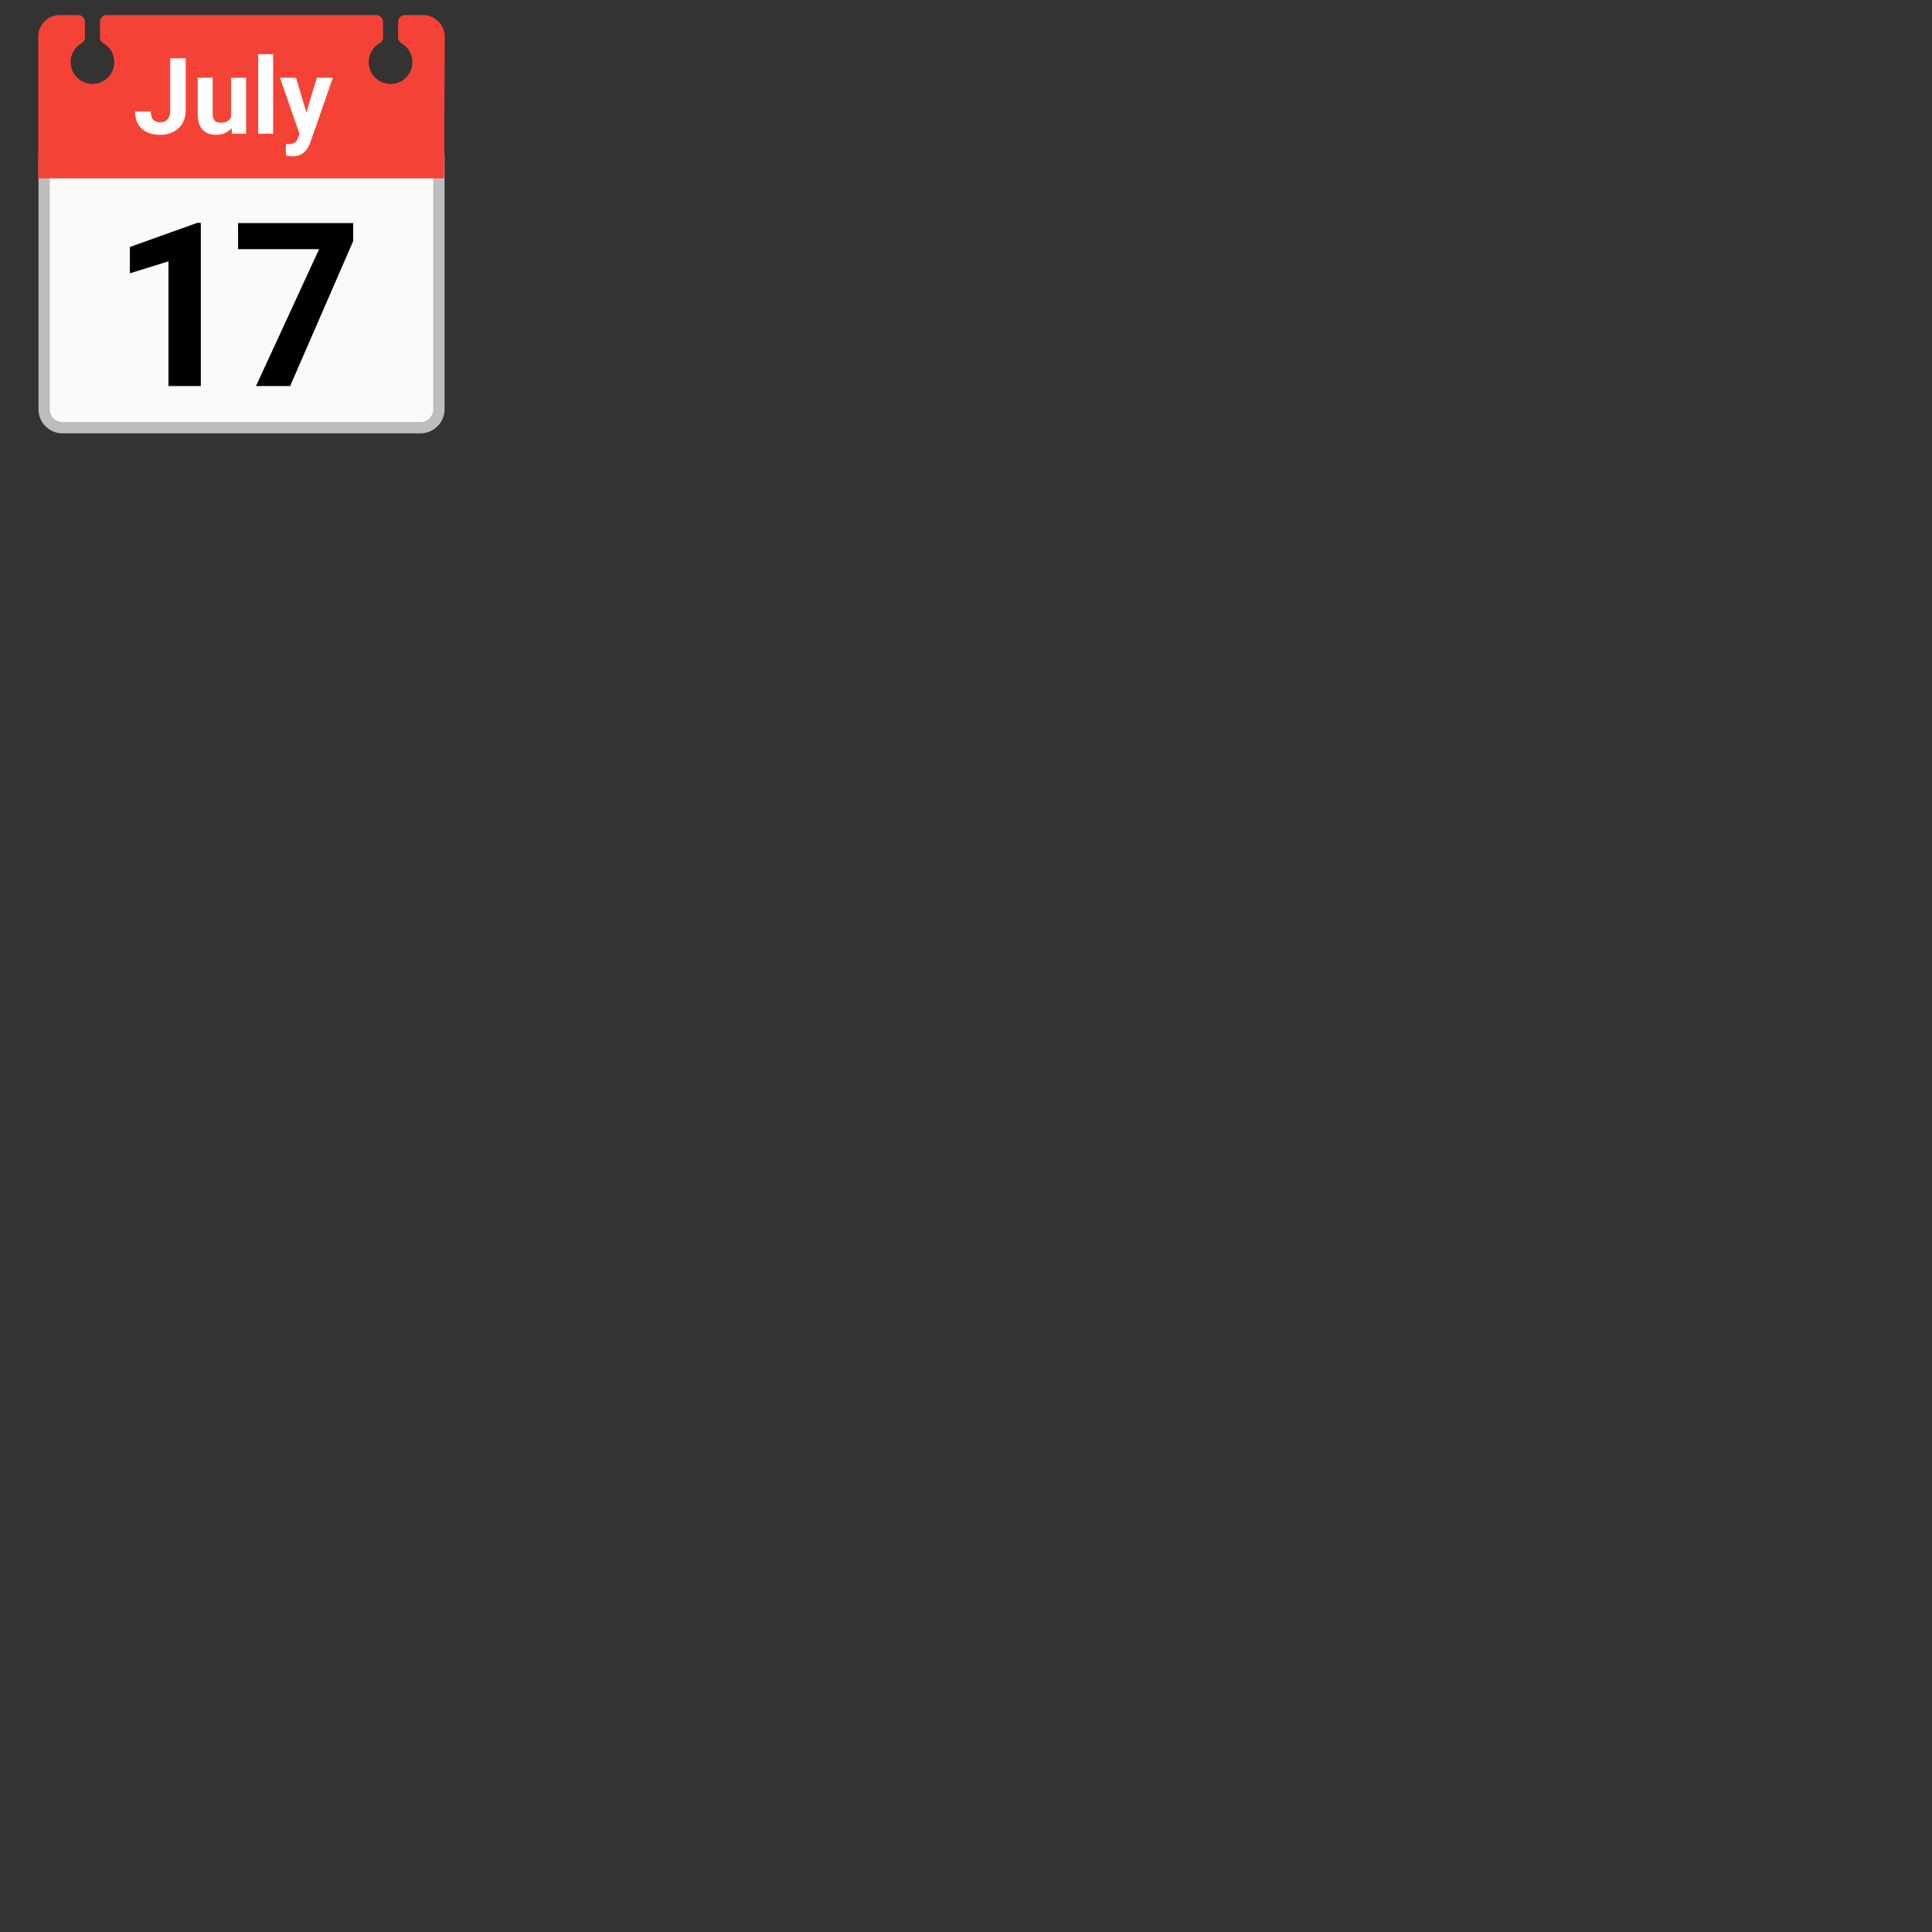 <svg xmlns="http://www.w3.org/2000/svg" version="1.1" viewBox="0 0 512 512" fill="currentColor"><rect x="0" y="0" width="512" height="512" fill="#333333" stroke="none"/><path fill="#FAFAFA" stroke="#BDBDBD" stroke-miterlimit="10" stroke-width="3" d="M111.42 113.34H16.58a4.88 4.88 0 0 1-4.88-4.88V42.03c0-7.27 5.65-13.16 12.62-13.16h79.37c6.97 0 12.62 5.89 12.62 13.16v66.43c0 2.7-2.19 4.88-4.89 4.88z"/><path fill="#F44336" d="M112.11 4h-4.8c-1 0-1.81.81-1.81 1.81V9.9c0 .67.38 1.25.95 1.6c2.01 1.2 3.24 3.57 2.71 6.17c-.45 2.2-2.21 3.98-4.41 4.44a5.788 5.788 0 0 1-7.03-5.65c0-2.12 1.14-3.97 2.85-4.97c.57-.34.94-.92.94-1.58v-4.1c0-1-.81-1.81-1.81-1.81H28.27c-.98 0-1.77.79-1.77 1.77v4.16c0 .65.37 1.22.93 1.55a5.783 5.783 0 0 1 2.73 6.18c-.45 2.2-2.21 3.98-4.41 4.44a5.788 5.788 0 0 1-7.03-5.65c0-2.13 1.16-3.98 2.87-4.99c.55-.32.91-.9.91-1.54V5.77c0-.98-.79-1.77-1.77-1.77h-4.85a5.75 5.75 0 0 0-5.75 5.75v37.52H117.7l.16-37.49A5.745 5.745 0 0 0 112.11 4"/><path fill="#FFF" d="M45.09 15.46h4.12V29.3c0 1.27-.28 2.4-.84 3.37s-1.36 1.73-2.38 2.26c-1.03.53-2.18.8-3.47.8c-2.11 0-3.76-.54-4.94-1.61c-1.18-1.07-1.77-2.6-1.77-4.56h4.15c0 .98.21 1.7.62 2.17c.41.47 1.06.7 1.95.7c.79 0 1.41-.27 1.88-.81s.7-1.31.7-2.31V15.46zm16.28 18.48c-.98 1.19-2.33 1.78-4.06 1.78c-1.59 0-2.81-.46-3.64-1.37c-.84-.91-1.27-2.26-1.28-4.02V20.6h3.97v9.61c0 1.55.7 2.32 2.11 2.32c1.35 0 2.27-.47 2.77-1.4V20.6h3.98v14.85h-3.73zm11.02 1.51h-3.98V14.37h3.98zm8.81-5.62l2.75-9.24h4.26l-5.97 17.16l-.33.78c-.89 1.94-2.35 2.91-4.39 2.91c-.58 0-1.16-.09-1.76-.26v-3.01l.6.01c.75 0 1.31-.11 1.68-.34c.37-.23.66-.61.87-1.14l.47-1.22l-5.2-14.89h4.27z"/><path d="M53.22 102.31h-8.57V69.26l-10.24 3.17v-6.97l17.89-6.41h.92zM93.59 63.9l-16.7 38.41h-9.05l16.73-36.28H63.09v-6.91h30.5z"/></svg>